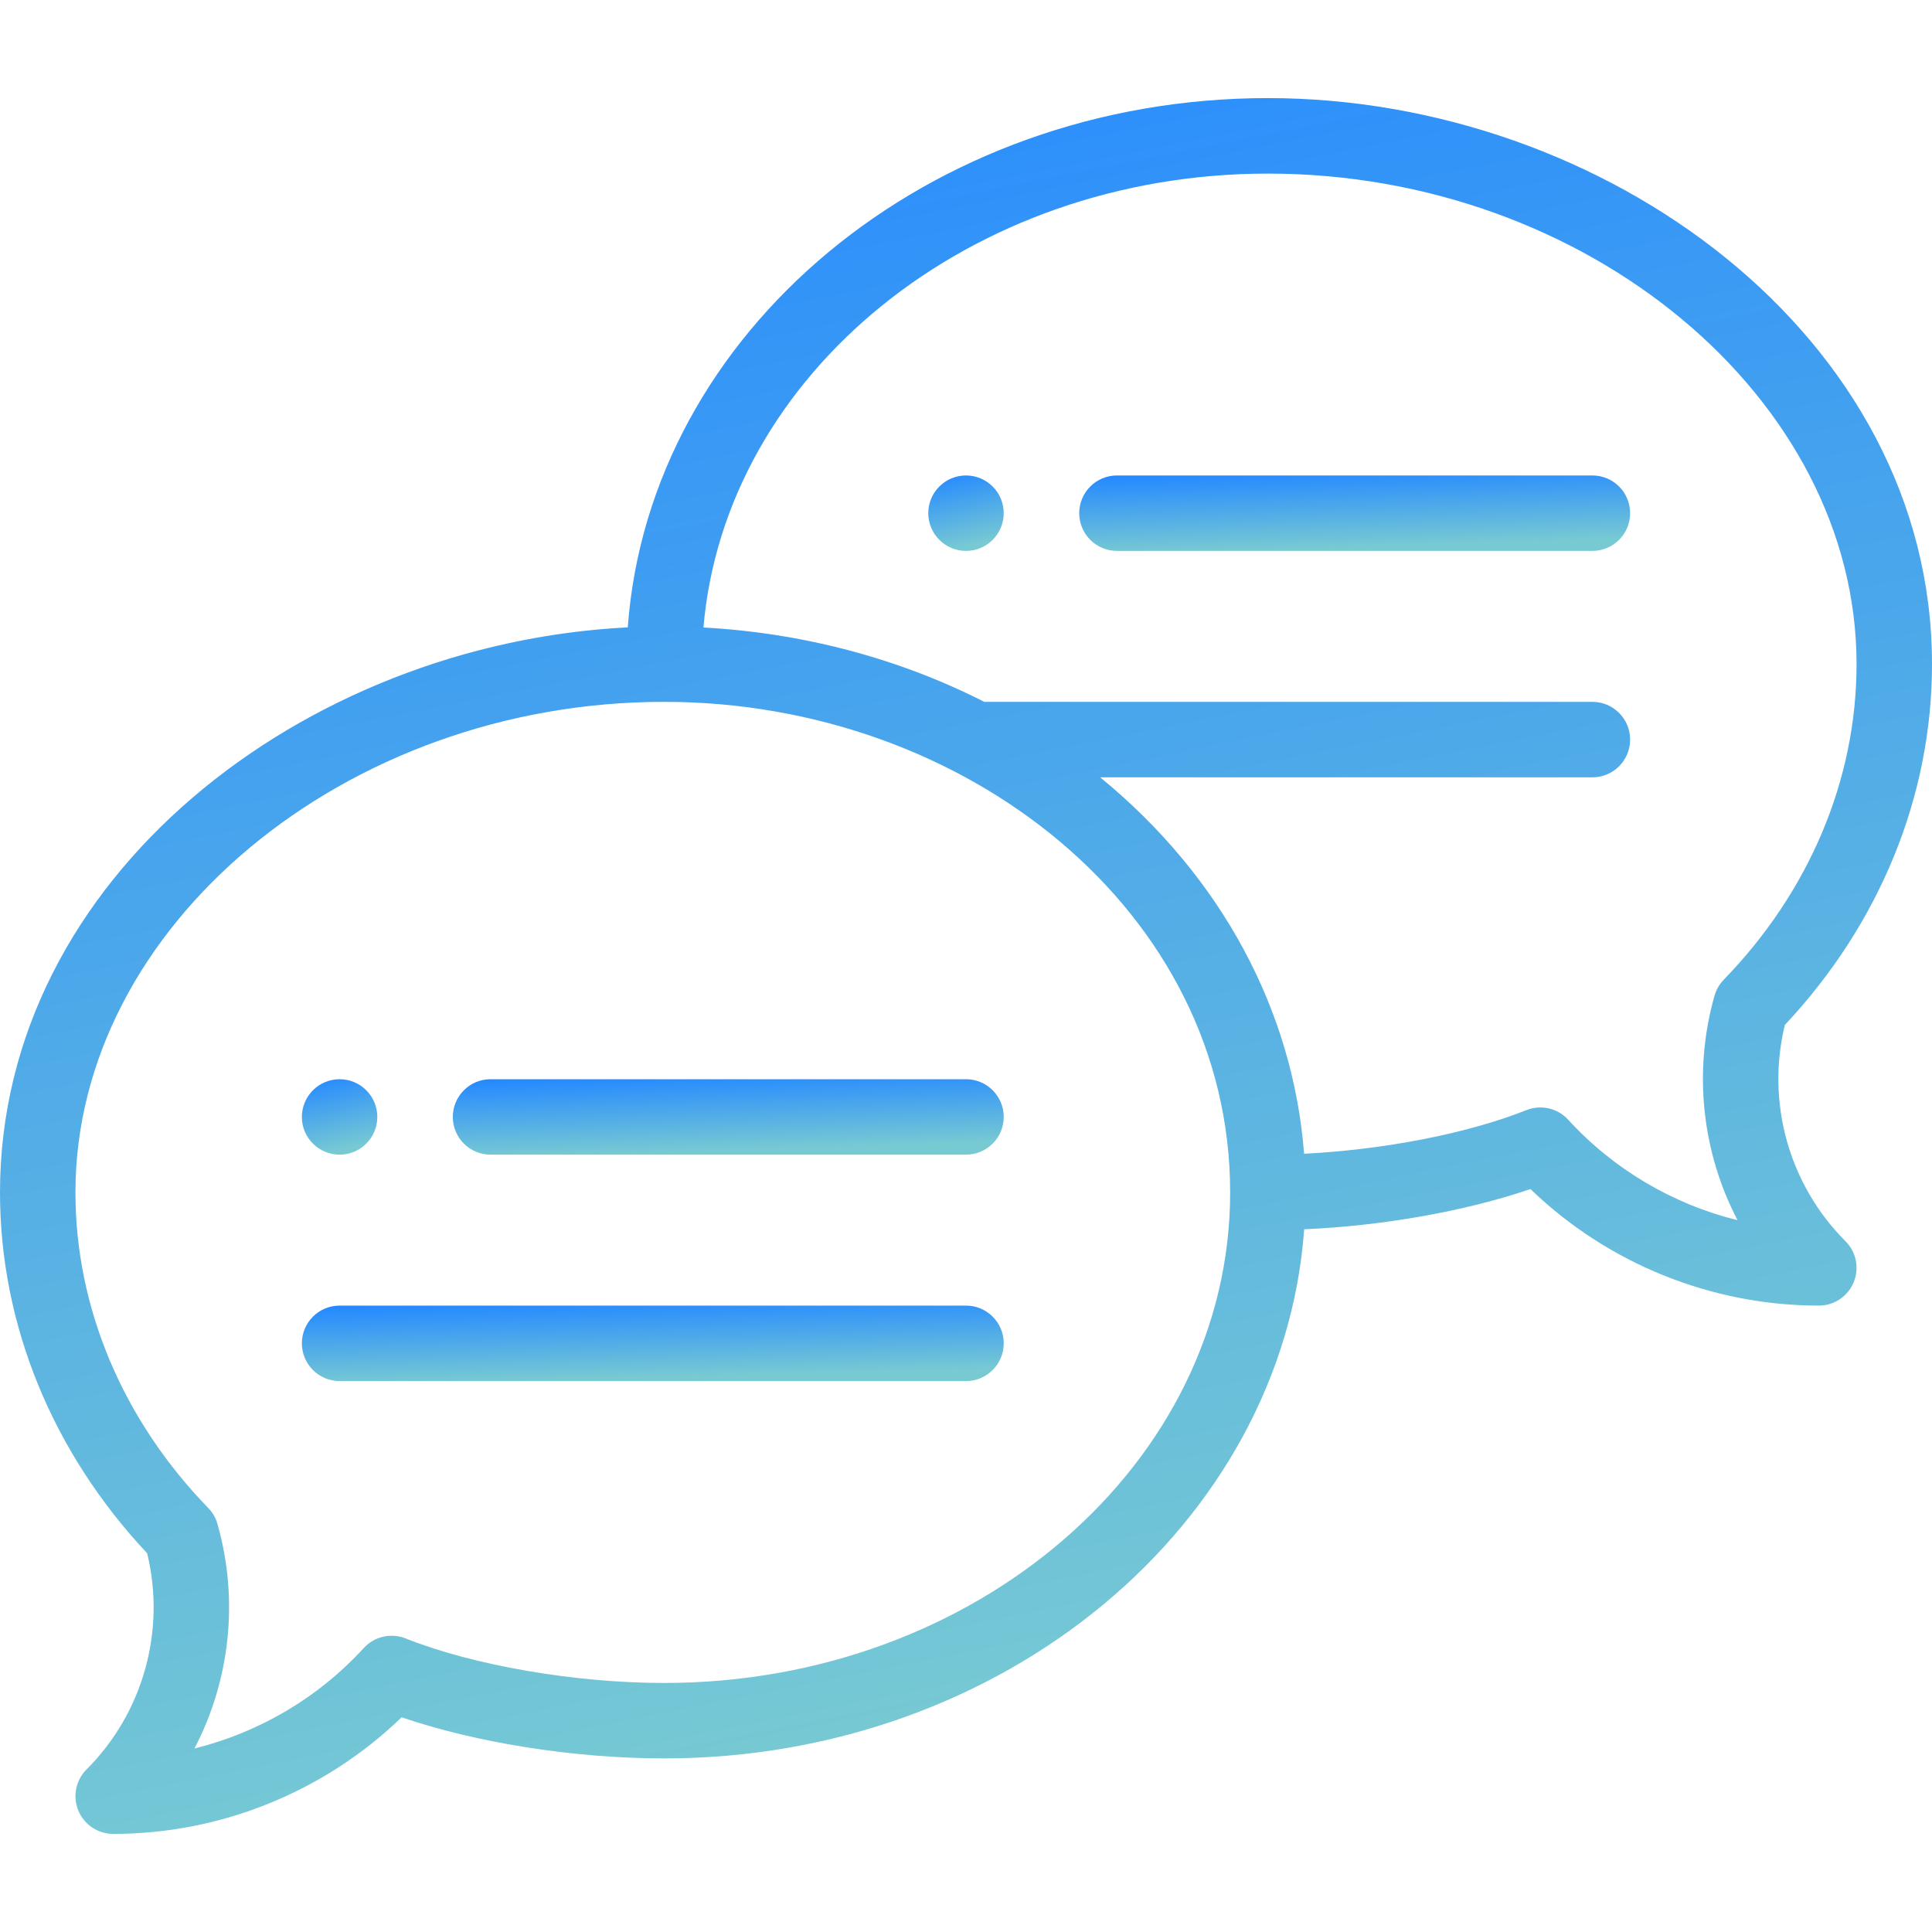 <svg width="40" height="40" viewBox="0 0 40 40" fill="none" xmlns="http://www.w3.org/2000/svg">
<path d="M20 9.844C19.569 9.844 19.219 10.194 19.219 10.625C19.219 11.056 19.569 11.406 20 11.406C20.431 11.406 20.781 11.056 20.781 10.625C20.781 10.194 20.431 9.844 20 9.844Z" fill="url(#paint0_linear_218_26287)"/>
<path d="M7.031 23.906C7.462 23.906 7.812 23.556 7.812 23.125C7.812 22.694 7.462 22.344 7.031 22.344C6.6 22.344 6.25 22.694 6.25 23.125C6.25 23.556 6.6 23.906 7.031 23.906Z" fill="url(#paint1_linear_218_26287)"/>
<path d="M26.25 2.031C19.217 2.031 13.444 6.88 12.997 12.989C6.299 13.325 0 18.155 0 24.688C0 27.418 1.08 30.063 3.047 32.159C3.436 33.763 2.964 35.463 1.791 36.635C1.568 36.858 1.501 37.194 1.622 37.487C1.743 37.778 2.028 37.969 2.344 37.969C4.572 37.969 6.719 37.095 8.315 35.555C9.869 36.085 11.897 36.406 13.75 36.406C20.782 36.406 26.555 31.558 27.002 25.451C28.638 25.379 30.339 25.077 31.686 24.618C33.281 26.157 35.428 27.031 37.656 27.031C37.972 27.031 38.257 26.841 38.378 26.549C38.499 26.257 38.432 25.921 38.209 25.698C37.036 24.526 36.564 22.825 36.953 21.221C38.92 19.125 40 16.48 40 13.75C40 6.962 33.216 2.031 26.25 2.031ZM13.75 34.844C11.906 34.844 9.805 34.482 8.398 33.922C8.096 33.802 7.751 33.881 7.532 34.12C6.589 35.151 5.362 35.87 4.026 36.201C4.762 34.79 4.95 33.127 4.502 31.551C4.467 31.427 4.401 31.313 4.311 31.221C2.539 29.395 1.562 27.075 1.562 24.688C1.562 19.182 7.144 14.531 13.75 14.531C19.988 14.531 25.469 18.869 25.469 24.688C25.469 30.288 20.212 34.844 13.75 34.844V34.844ZM35.689 20.283C35.599 20.376 35.533 20.489 35.498 20.613C35.05 22.189 35.238 23.852 35.974 25.263C34.638 24.933 33.411 24.214 32.468 23.183C32.248 22.943 31.904 22.864 31.602 22.984C30.383 23.47 28.643 23.805 27 23.887C26.771 20.932 25.298 18.155 22.778 16.094H32.969C33.4 16.094 33.75 15.744 33.75 15.312C33.75 14.881 33.4 14.531 32.969 14.531H20.378C18.605 13.629 16.613 13.102 14.564 12.992C15.013 7.744 20.083 3.594 26.25 3.594C32.856 3.594 38.438 8.245 38.438 13.75C38.438 16.137 37.461 18.458 35.689 20.283V20.283Z" fill="url(#paint2_linear_218_26287)"/>
<path d="M20 22.344H10.156C9.725 22.344 9.375 22.694 9.375 23.125C9.375 23.556 9.725 23.906 10.156 23.906H20C20.431 23.906 20.781 23.556 20.781 23.125C20.781 22.694 20.431 22.344 20 22.344Z" fill="url(#paint3_linear_218_26287)"/>
<path d="M20 27.031H7.031C6.6 27.031 6.25 27.381 6.25 27.812C6.25 28.244 6.6 28.594 7.031 28.594H20C20.431 28.594 20.781 28.244 20.781 27.812C20.781 27.381 20.431 27.031 20 27.031Z" fill="url(#paint4_linear_218_26287)"/>
<path d="M32.969 9.844H23.125C22.694 9.844 22.344 10.194 22.344 10.625C22.344 11.056 22.694 11.406 23.125 11.406H32.969C33.4 11.406 33.75 11.056 33.75 10.625C33.75 10.194 33.4 9.844 32.969 9.844Z" fill="url(#paint5_linear_218_26287)"/>
<defs>
<linearGradient id="paint0_linear_218_26287" x1="19.516" y1="9.844" x2="19.855" y2="11.363" gradientUnits="userSpaceOnUse">
<stop stop-color="#268AFF"/>
<stop offset="1" stop-color="#78CAD2"/>
</linearGradient>
<linearGradient id="paint1_linear_218_26287" x1="6.548" y1="22.344" x2="6.887" y2="23.863" gradientUnits="userSpaceOnUse">
<stop stop-color="#268AFF"/>
<stop offset="1" stop-color="#78CAD2"/>
</linearGradient>
<linearGradient id="paint2_linear_218_26287" x1="7.617" y1="2.031" x2="14.688" y2="37.293" gradientUnits="userSpaceOnUse">
<stop stop-color="#268AFF"/>
<stop offset="1" stop-color="#78CAD2"/>
</linearGradient>
<linearGradient id="paint3_linear_218_26287" x1="11.547" y1="22.344" x2="11.596" y2="23.937" gradientUnits="userSpaceOnUse">
<stop stop-color="#268AFF"/>
<stop offset="1" stop-color="#78CAD2"/>
</linearGradient>
<linearGradient id="paint4_linear_218_26287" x1="9.017" y1="27.031" x2="9.055" y2="28.625" gradientUnits="userSpaceOnUse">
<stop stop-color="#268AFF"/>
<stop offset="1" stop-color="#78CAD2"/>
</linearGradient>
<linearGradient id="paint5_linear_218_26287" x1="24.516" y1="9.844" x2="24.564" y2="11.437" gradientUnits="userSpaceOnUse">
<stop stop-color="#268AFF"/>
<stop offset="1" stop-color="#78CAD2"/>
</linearGradient>
</defs>
</svg>

